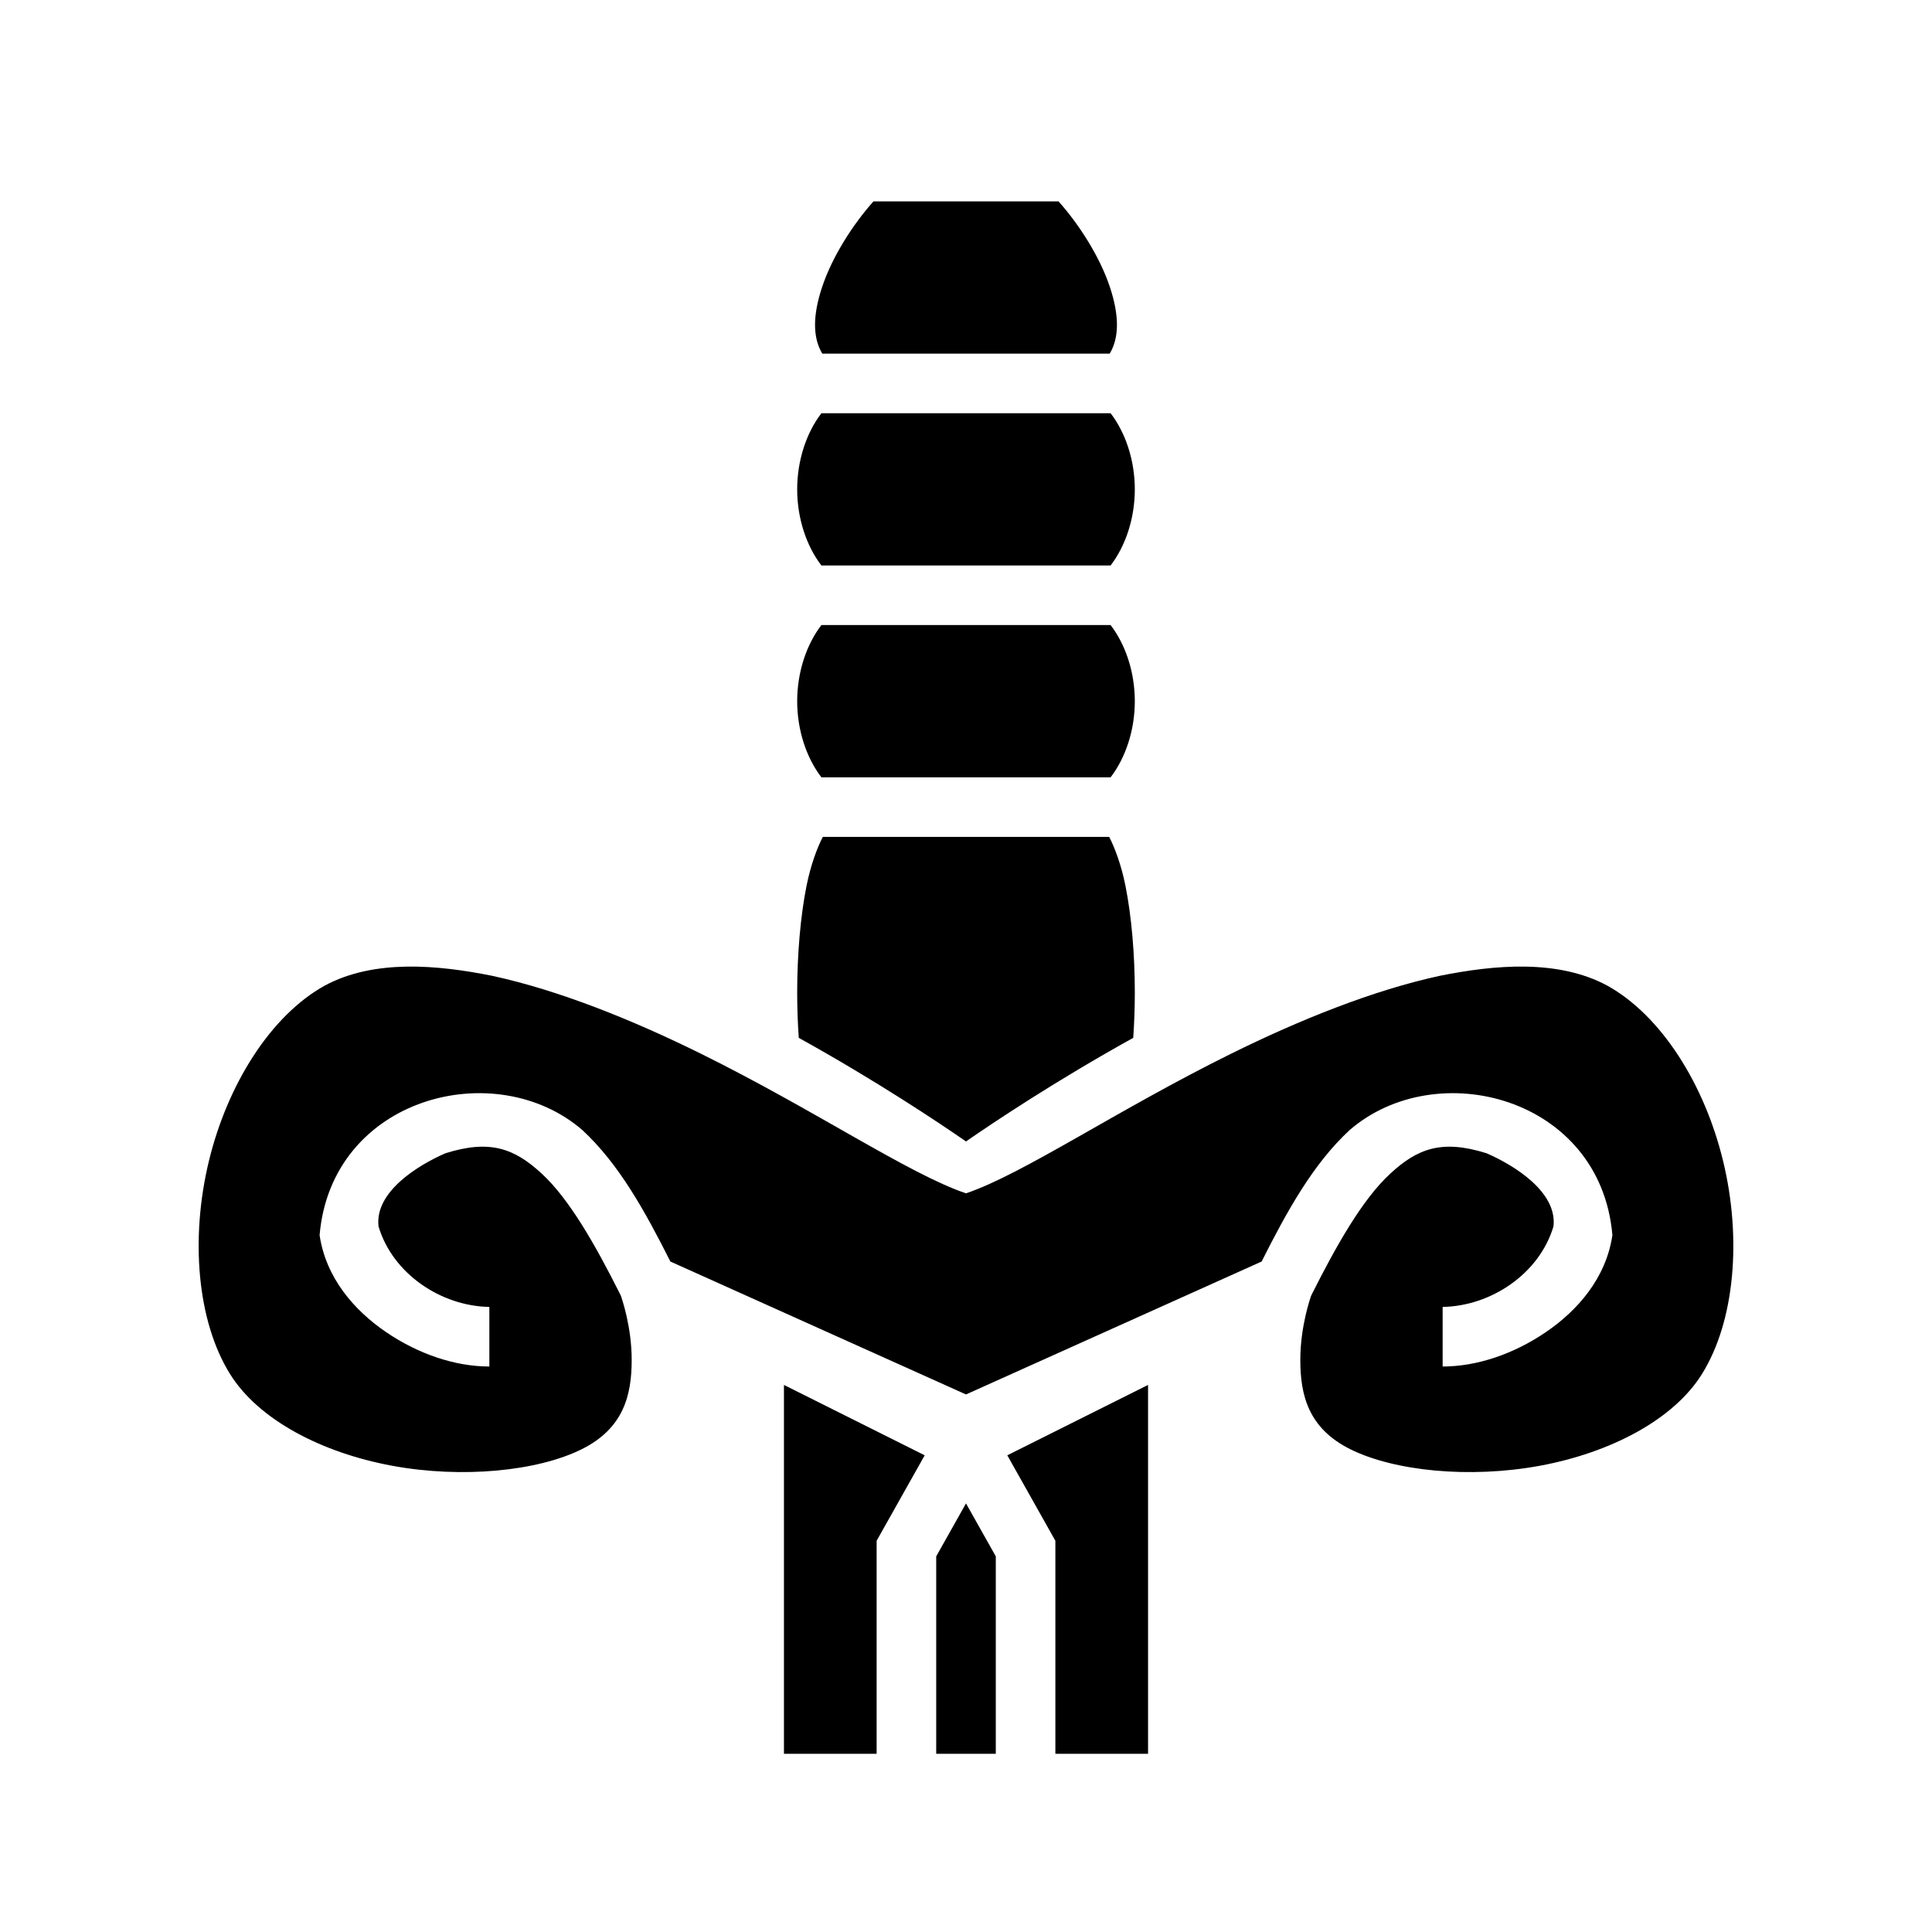<svg xmlns="http://www.w3.org/2000/svg" width="100%" height="100%" viewBox="0 0 583.68 583.68"><path d="M263.88 60.84c-6.221 6.962-12.451 16.697-15.5 25.846-2.886 8.656-2.848 15.342 0.044 20.154h86.832c2.892-4.812 2.93-11.498 0.045-20.154-3.05-9.15-9.28-18.884-15.5-25.846z m-15.724 64c-4.559 5.939-7.316 14.298-7.316 23s2.757 17.061 7.316 23h87.368c4.559-5.939 7.316-14.298 7.316-23s-2.757-17.061-7.316-23z m0 64c-4.559 5.939-7.316 14.298-7.316 23s2.757 17.061 7.316 23h87.368c4.559-5.939 7.316-14.298 7.316-23s-2.757-17.061-7.316-23z m0.418 64c-1.57 3.04-3.605 8.253-4.908 14.766C241.825 276.814 240.84 288.34 240.84 299.84c0 4.617 0.165 9.23 0.475 13.705 23.303 12.918 41.918 25.346 50.525 31.299 8.55-5.914 27.179-18.357 50.525-31.299 0.31-4.474 0.475-9.088 0.475-13.705 0-11.5-0.985-23.026-2.826-32.234-1.303-6.513-3.339-11.726-4.908-14.766zM122.84 292.026c-8.69 0.146-17.198 1.7-24.654 5.695-16.372 9.026-29.472 29.862-35.09 53.101-5.618 23.24-3.576 48.243 6.387 64.266 8.633 13.885 27.756 23.805 48.968 27.729 21.213 3.923 44.058 1.625 57.364-5.028C188.46 431.466 190.84 421.42 190.84 410.84c0-10.03-2.98-18.574-3.299-19.463-7.82-15.598-15.576-29.109-23.79-36.726-8.303-7.699-15.693-10.484-29.208-6.227-8.45 3.679-21.41 11.758-20.18 22.11C118.64 384.821 133.198 394.581 147.84 394.84v18c-10.42 0-21.517-3.805-31.205-10.4-9.688-6.596-18.194-16.447-20.08-29.293 3.61-41.77 53.194-54.473 79.433-31.696 11.026 10.224 18.885 24.484 26.543 39.672L291.84 421.277l89.309-40.154c7.658-15.188 15.517-29.448 26.543-39.672 26.239-22.777 75.823-10.074 79.433 31.696-1.886 12.846-10.392 22.697-20.08 29.293C457.357 409.035 446.26 412.84 435.84 412.84v-18c14.642-0.258 29.2-10.018 33.477-24.307 1.23-10.35-11.73-18.43-20.18-22.109-13.515-4.257-20.905-1.472-29.207 6.227-8.215 7.617-15.972 21.128-23.791 36.726-0.32 0.89-3.299 9.433-3.299 19.463 0 10.58 2.38 20.626 15.025 26.95 13.306 6.652 36.151 8.95 57.364 5.027 21.212-3.924 40.335-13.844 48.968-27.729 9.963-16.023 12.005-41.026 6.387-64.266-5.618-23.24-18.718-44.075-35.09-53.101-7.456-3.995-15.964-5.55-24.654-5.695-8.69-0.146-17.561 1.116-25.746 2.755-20.272 4.367-42.582 13.385-63.113 23.532-34.63 17.113-62.762 36.325-80.141 42.209-17.38-5.884-45.511-25.096-80.14-42.21-20.532-10.146-42.842-19.164-63.114-23.53-8.185-1.64-17.056-2.902-25.746-2.756z m114 126.377V529.84h28v-64.357l14.523-25.819z m110 0l-42.523 21.261L318.84 465.483V529.84h28z m-55 35.794l-9 16V529.84h18v-59.643z" /></svg>